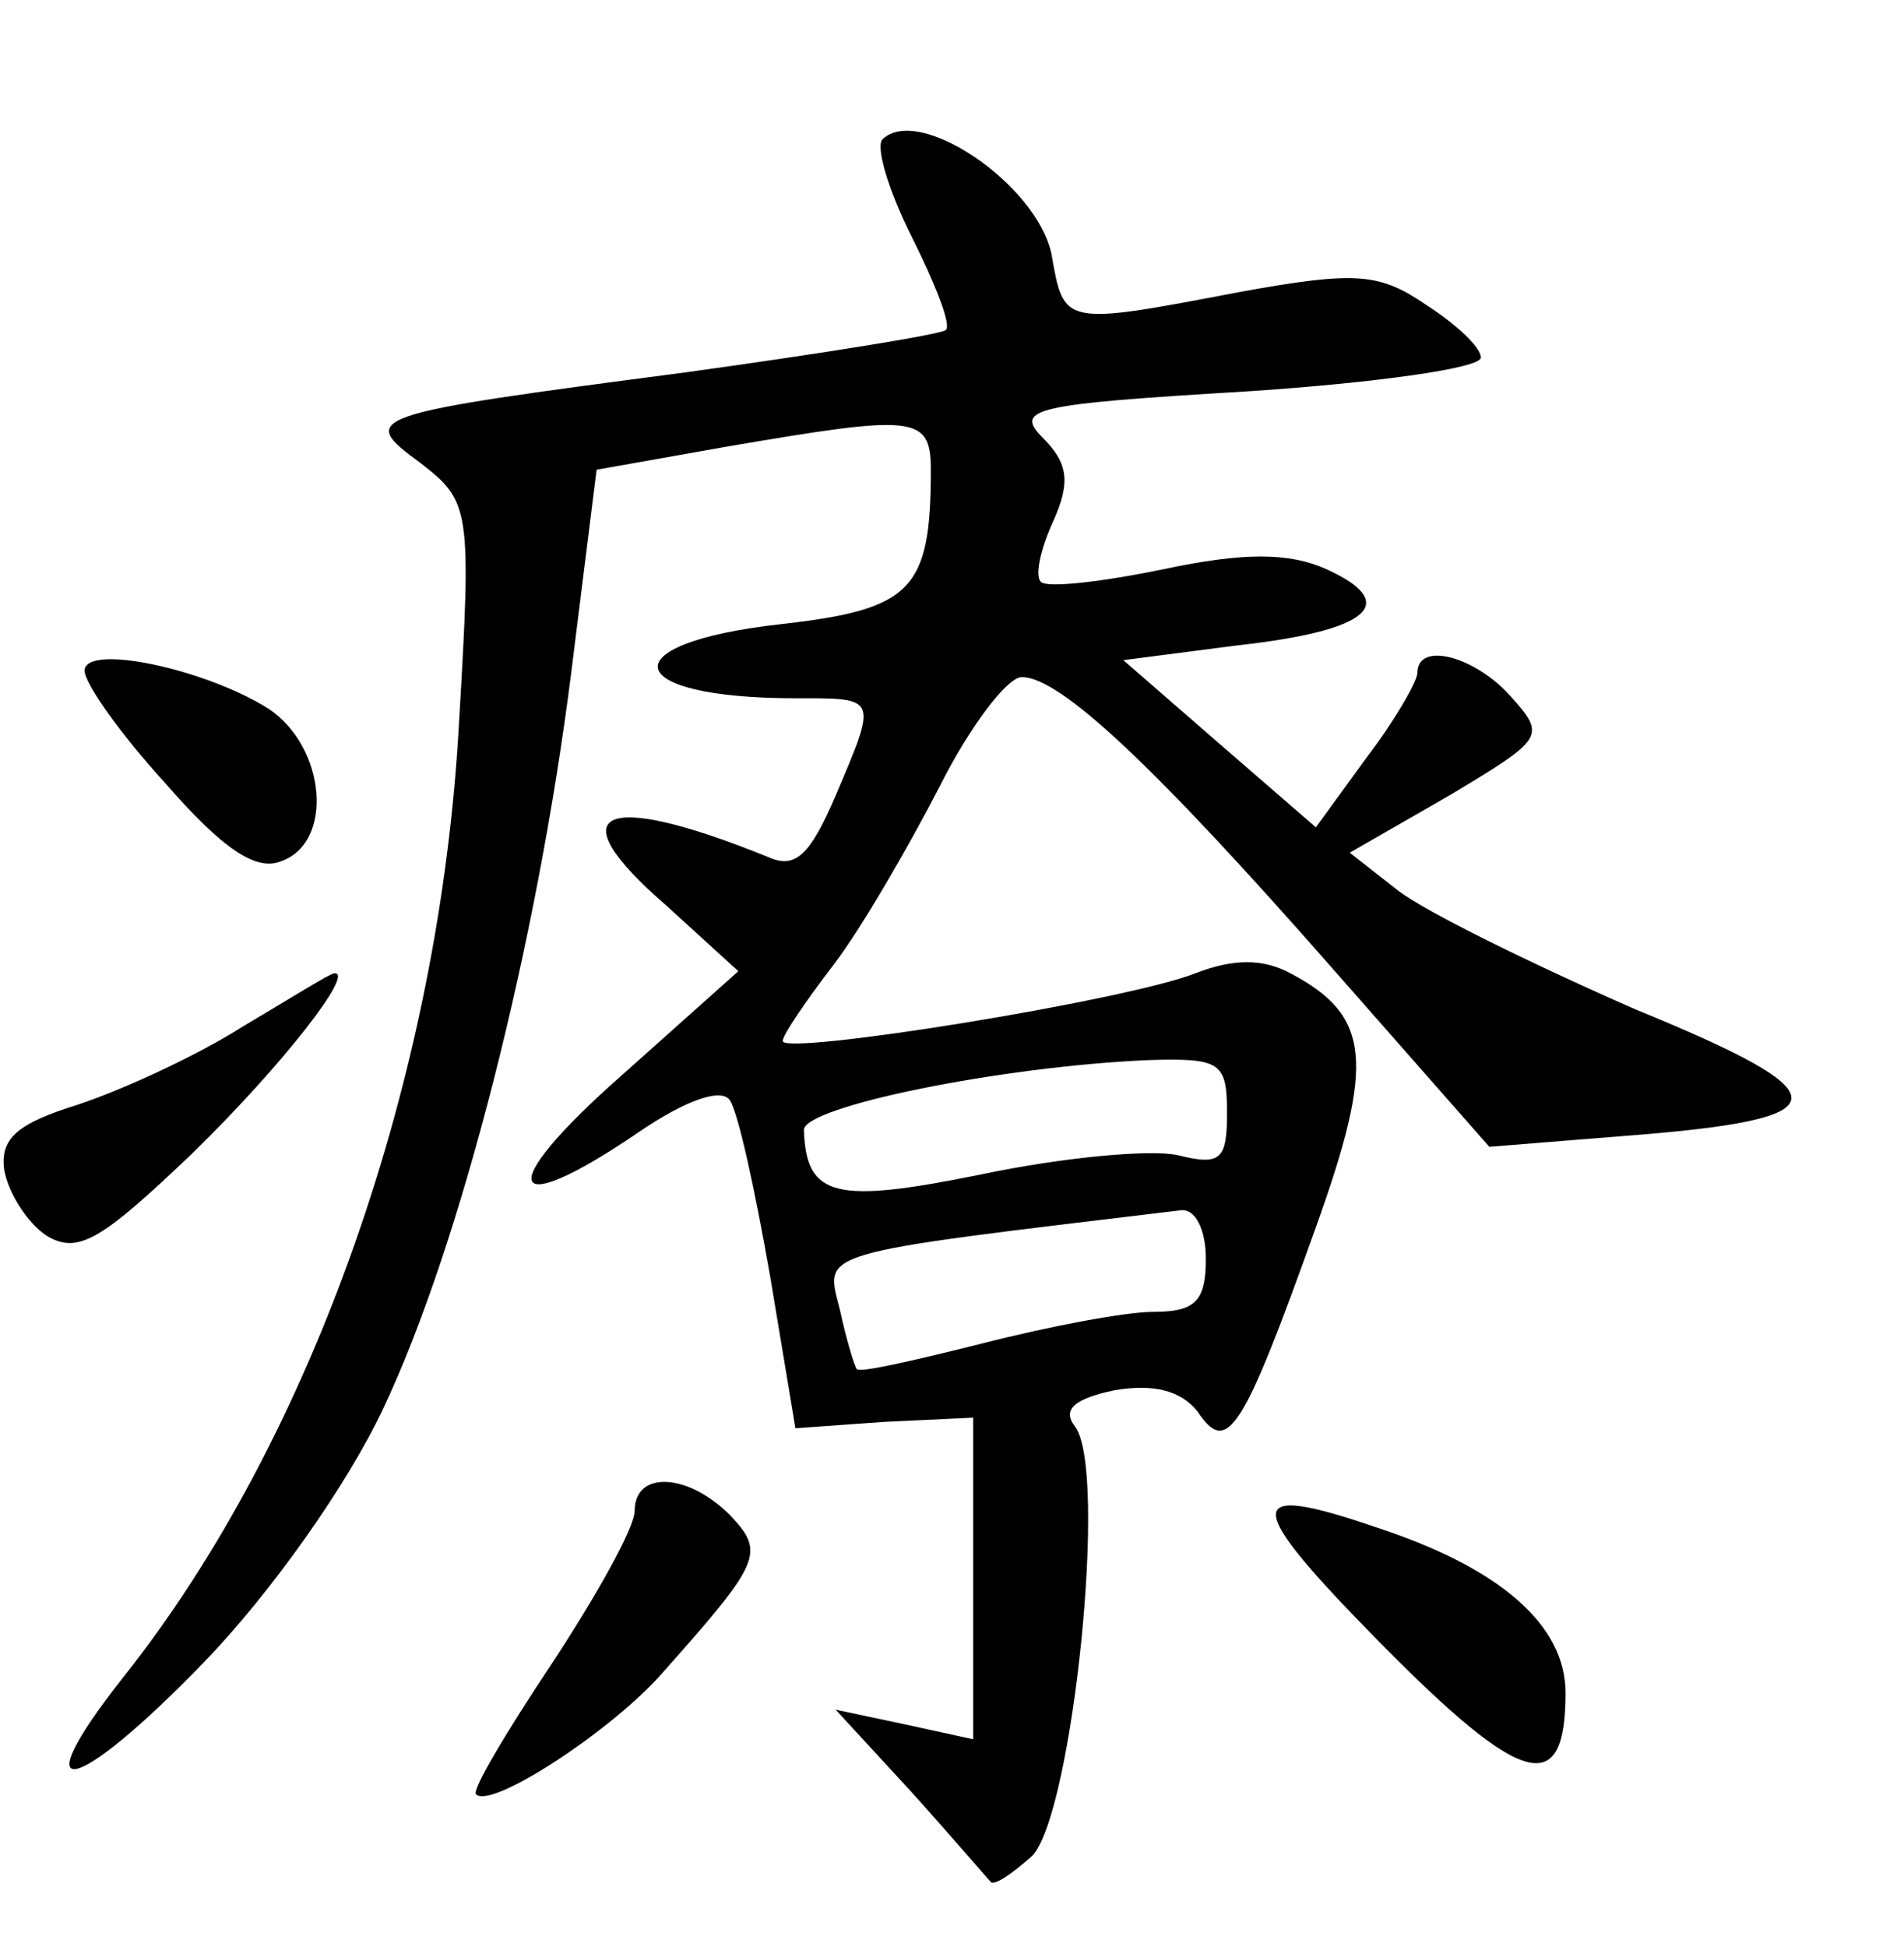 <?xml version="1.0" standalone="no"?>
<!DOCTYPE svg PUBLIC "-//W3C//DTD SVG 20010904//EN"
 "http://www.w3.org/TR/2001/REC-SVG-20010904/DTD/svg10.dtd">
<svg version="1.0" xmlns="http://www.w3.org/2000/svg"
 width="90pt" height="92pt" viewBox="0 0 90 92"
 preserveAspectRatio="xMidYMid meet">
<g transform="translate(0,92) scale(0.1,-0.1)"
fill="#000000" stroke="none">
<path d="M417 854 c-3 -4 3 -24 14 -46 11 -22 19 -42 16 -44 -2 -2 -58 -11
-123 -20 -153 -20 -155 -21 -125 -43 23 -18 24 -21 18 -122 -9 -167 -69 -339
-159 -452 -48 -61 -23 -56 38 7 32 33 68 84 85 120 37 78 73 221 89 348 l12
96 62 11 c88 15 96 15 96 -11 0 -57 -9 -66 -71 -73 -81 -9 -76 -35 7 -35 39 0
39 1 19 -46 -12 -28 -19 -35 -32 -29 -79 32 -100 22 -48 -23 l34 -31 -56 -50
c-60 -53 -54 -69 9 -26 22 15 39 21 43 15 4 -6 12 -43 19 -83 l12 -72 42 3 42
2 0 -76 0 -76 -32 7 -33 7 35 -38 c19 -21 36 -41 38 -43 1 -3 10 3 20 12 19
20 36 183 20 203 -6 8 0 13 19 17 18 3 31 0 39 -10 14 -21 21 -11 56 87 28 78
26 100 -12 120 -13 7 -27 7 -45 0 -33 -13 -195 -39 -195 -32 0 3 11 19 24 36
13 17 35 55 50 84 14 28 32 52 39 52 18 0 62 -41 148 -139 l73 -83 62 5 c106
8 107 19 7 60 -48 21 -99 46 -112 56 l-23 18 47 27 c45 27 46 28 29 47 -17 19
-44 26 -44 11 0 -4 -11 -23 -24 -40 l-24 -33 -45 39 -46 40 54 7 c63 7 77 20
42 36 -18 8 -39 8 -77 0 -29 -6 -55 -9 -58 -6 -3 3 0 16 6 29 8 18 7 27 -5 39
-14 14 -4 16 96 22 61 4 111 11 111 16 0 5 -12 16 -26 25 -22 15 -33 16 -88 6
-84 -16 -83 -16 -89 18 -7 33 -63 71 -80 54z m163 -460 c0 -22 -3 -25 -23 -20
-13 3 -55 -1 -93 -9 -69 -14 -83 -11 -84 21 0 11 93 30 163 33 34 1 37 -1 37
-25z m-10 -69 c0 -20 -5 -25 -25 -25 -13 0 -50 -7 -81 -15 -32 -8 -58 -14 -59
-12 -1 1 -5 14 -8 28 -7 28 -14 26 161 47 7 1 12 -9 12 -23z"/>
<path d="M40 603 c0 -6 17 -30 38 -53 27 -31 43 -42 55 -37 25 9 21 54 -6 72
-30 19 -87 31 -87 18z"/>
<path d="M115 435 c-22 -14 -57 -30 -78 -37 -29 -9 -37 -16 -35 -31 2 -11 11
-25 20 -31 15 -9 26 -2 69 39 43 42 77 86 67 85 -2 0 -21 -12 -43 -25z"/>
<path d="M300 206 c0 -8 -18 -40 -39 -72 -22 -33 -38 -60 -36 -62 7 -7 61 28
86 55 49 55 51 59 34 77 -20 20 -45 21 -45 2z"/>
<path d="M652 144 c68 -69 88 -74 88 -24 0 32 -31 59 -89 78 -64 22 -64 12 1
-54z"/>
</g>
</svg>
